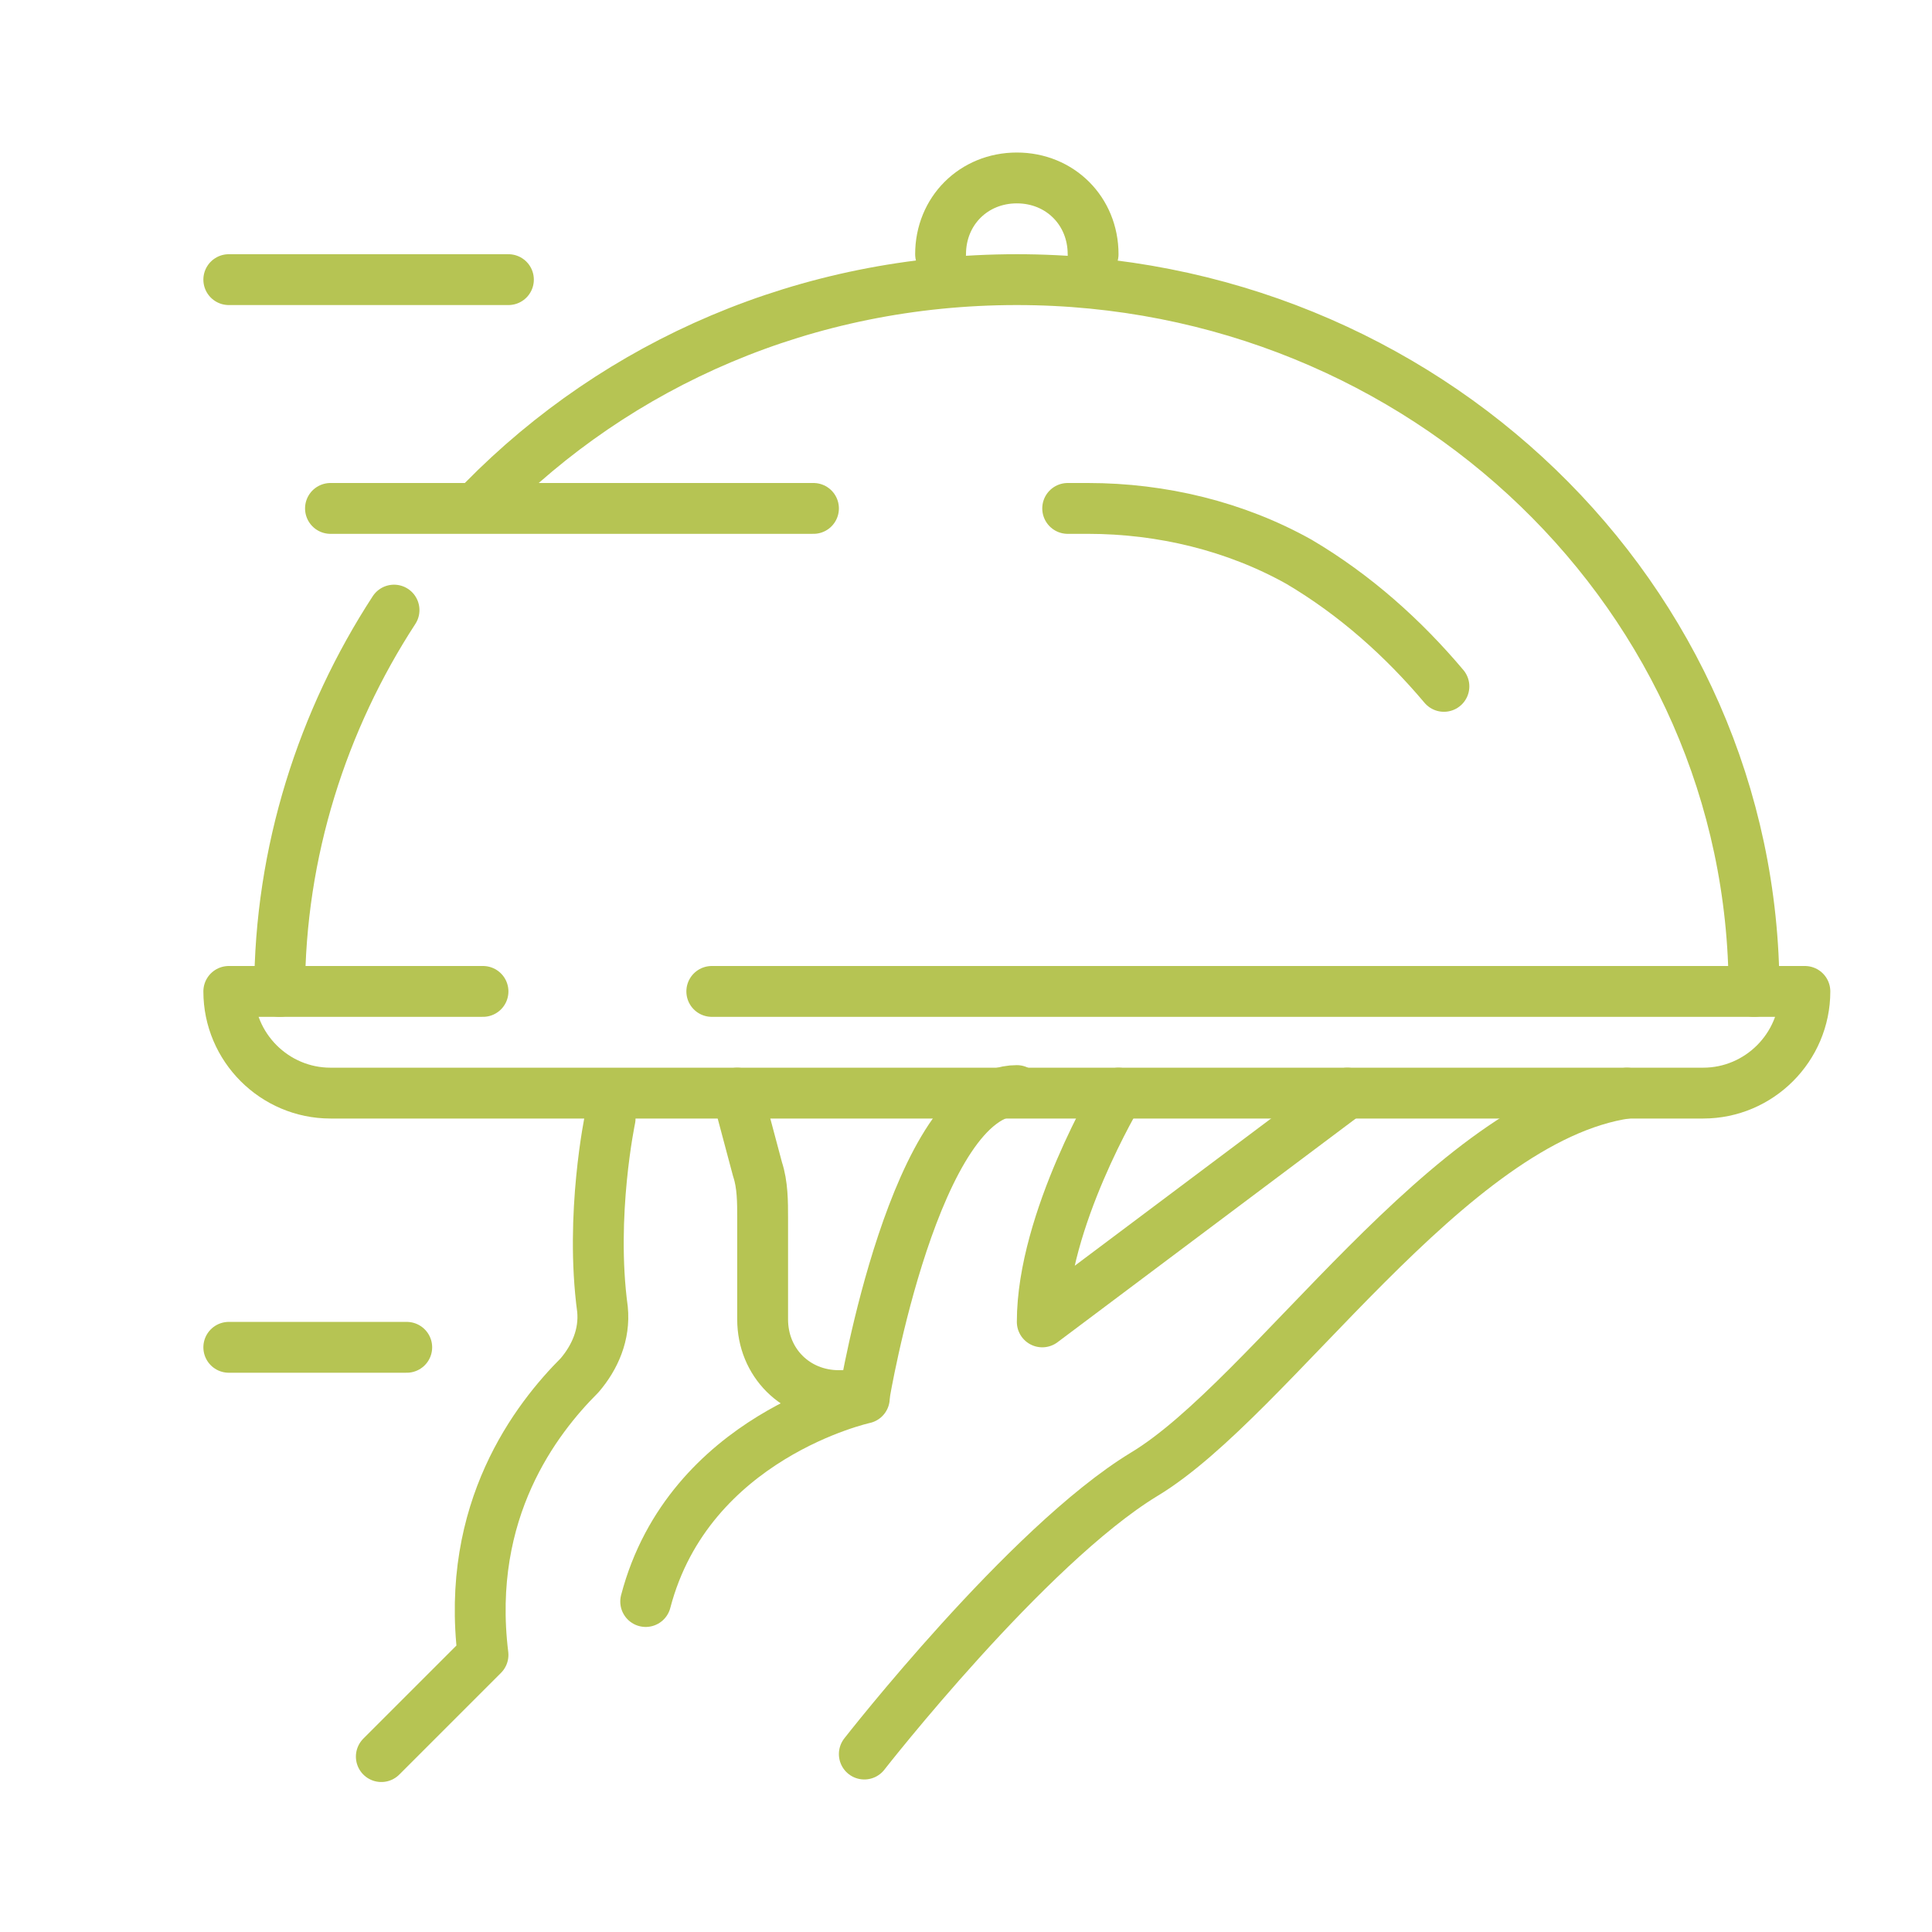 <?xml version="1.0" encoding="utf-8"?>
<!-- Generator: Adobe Illustrator 23.0.3, SVG Export Plug-In . SVG Version: 6.00 Build 0)  -->
<svg version="1.1" id="Capa_1" xmlns="http://www.w3.org/2000/svg" xmlns:xlink="http://www.w3.org/1999/xlink" x="0px" y="0px"
	 viewBox="0 0 76 76" style="enable-background:new 0 0 76 76;" xml:space="preserve">
<style type="text/css">
	.st0{fill:none;stroke:#B6C453;stroke-width:2;stroke-linecap:round;stroke-linejoin:round;stroke-miterlimit:10;}
	.st1{fill:none;stroke:#B6C453;stroke-width:2;stroke-linecap:round;stroke-miterlimit:10;}
</style>
<g id="catering_service_1_">
	<path class="st0" d="M28,39h43l0,0c0,2.2-1.8,4-4,4H13c-2.2,0-4-1.8-4-4l0,0h10"/>
	<path class="st0" d="M37,10c0-1.7,1.3-3,3-3c1.7,0,3,1.3,3,3"/>
	<path class="st0" d="M19,19.7c5.3-5.4,12.7-8.7,21-8.7c16,0,29,12.5,29,28"/>
	<path class="st0" d="M11,39c0-5.5,1.7-10.7,4.5-15"/>
	<path class="st0" d="M56.8,27c-1.6-1.9-3.5-3.6-5.7-4.9c-2.5-1.4-5.4-2.1-8.3-2.1H42"/>
	<g>
		<path class="st1" d="M34,69c0,0,6.4-8.2,11-11c5-3,12-14,19-15"/>
		<path class="st0" d="M24,44c0,0-0.8,3.8-0.3,7.5c0.1,1-0.3,1.9-0.9,2.6c-1.7,1.7-4.5,5.3-3.8,11c0,0-3,3-4,4"/>
		<path class="st0" d="M29,43l0.8,3c0.2,0.6,0.2,1.3,0.2,1.9v4c0,1.7,1.3,3,3,3h1c0,0,2-12,6-12"/>
		<path class="st1" d="M34,55c0,0-6.9,1.5-8.6,8"/>
		<path class="st0" d="M44,43c0,0-3,5-3,9l12-9"/>
	</g>
	<g>
		<line class="st0" x1="32" y1="20" x2="13" y2="20"/>
		<line class="st0" x1="20" y1="11" x2="9" y2="11"/>
		<line class="st0" x1="16" y1="53" x2="9" y2="53"/>
	</g>
</g>
</svg>
